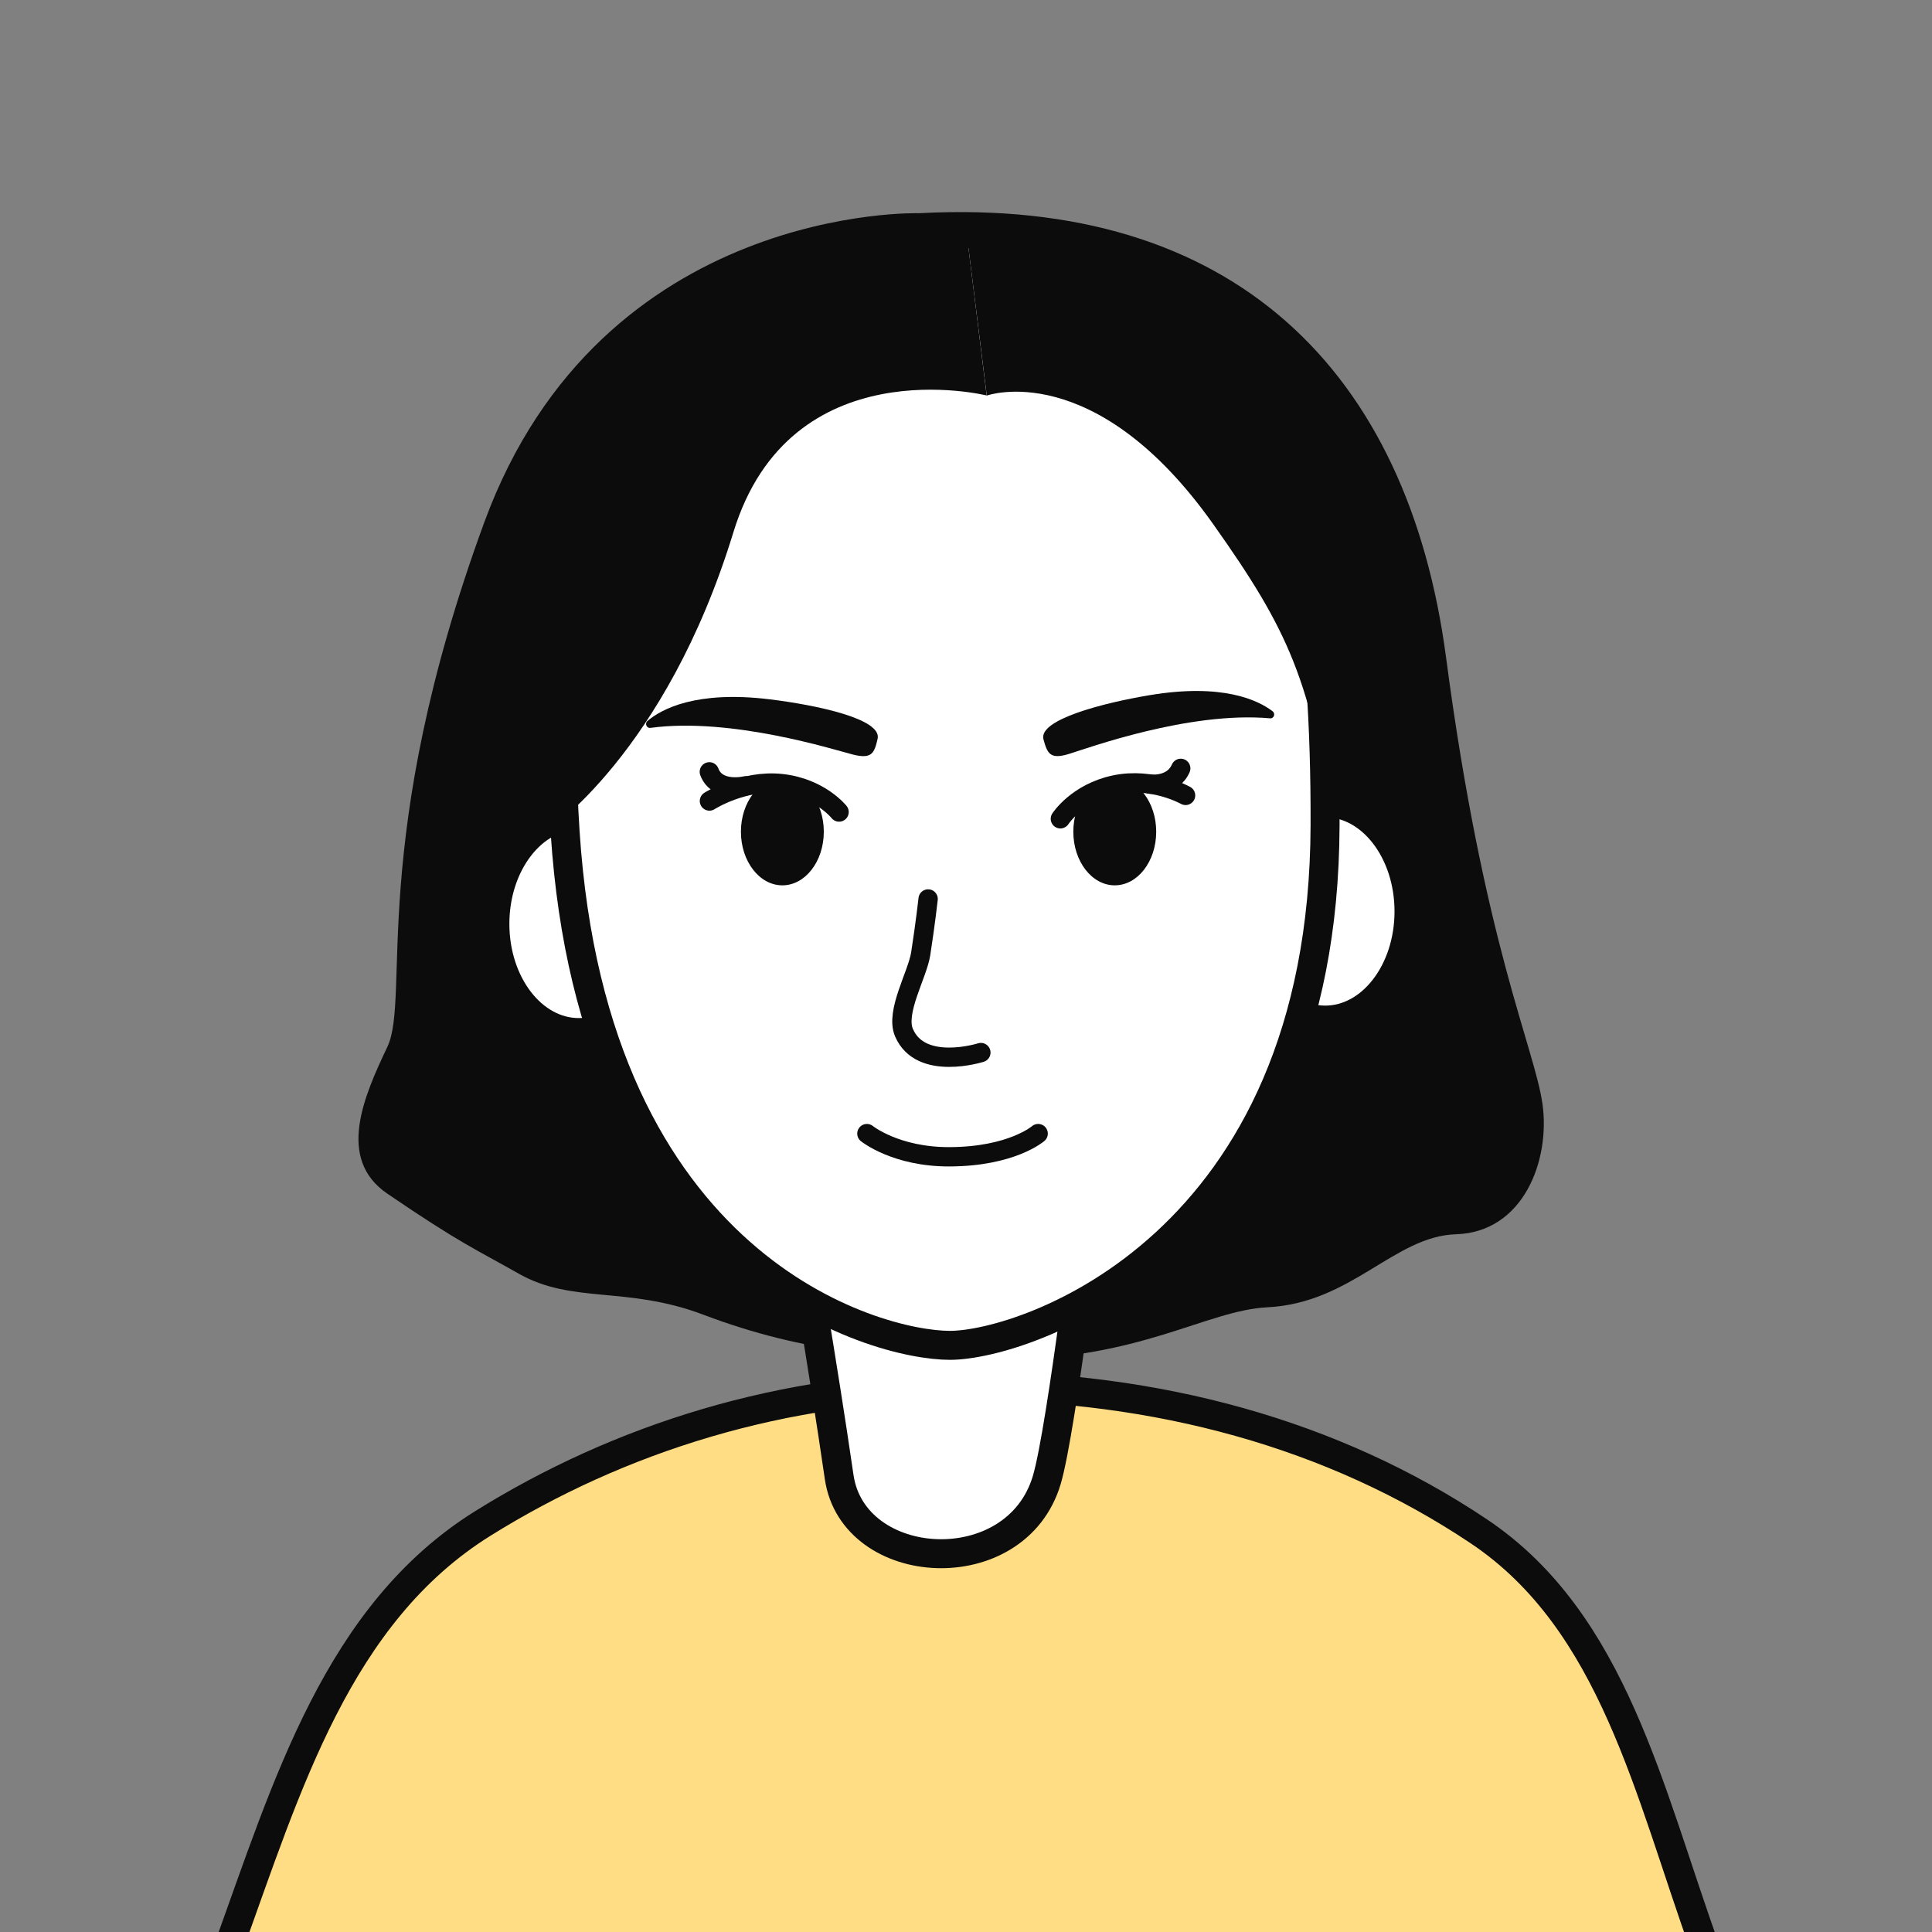 <?xml version="1.0" encoding="utf-8"?>
<!-- Generator: Adobe Illustrator 24.1.0, SVG Export Plug-In . SVG Version: 6.00 Build 0)  -->
<svg version="1.1" id="레이어_1" xmlns="http://www.w3.org/2000/svg" xmlns:xlink="http://www.w3.org/1999/xlink" x="0px"
	 y="0px" width="200px" height="200px" viewBox="0 0 200 200" style="enable-background:new 0 0 200 200;" xml:space="preserve">
<rect x="0" y="0" width="200" height="200" fill="#808080" stroke="none"/>
<style type="text/css">
	.st0{fill:#0C0C0C;}
	.st1{fill:#FFDD84;stroke:#0C0C0C;stroke-width:3;stroke-linecap:round;stroke-linejoin:round;stroke-miterlimit:10;}
	.st2{fill:#FFFFFF;stroke:#0C0C0C;stroke-width:3;stroke-miterlimit:10;}
	.st3{fill:none;stroke:#1D1D1B;stroke-width:2;stroke-linecap:round;stroke-miterlimit:10;}
	.st4{fill:none;stroke:#0C0C0C;stroke-width:2;stroke-linecap:round;stroke-miterlimit:10;}
	.st5{fill:#FFFFFF;stroke:#0C0C0C;stroke-width:2;stroke-linecap:round;stroke-miterlimit:10;}
</style>
<g>
	<path class="st0" d="M95.19,22.07c0,0-32.93-1.04-45.05,31.98s-7.61,49.19-10.04,54.32c-2.43,5.12-5.3,11.59,0,15.2
		c7.54,5.14,9.12,5.74,13.6,8.28c5.55,3.15,11.18,1.25,19.09,4.24c10.62,4.03,19.65,4.64,30.85,4.65
		c14.31,0.02,21.26-5.1,27.56-5.41c8.71-0.43,13.13-7.36,19.52-7.56c6.98-0.21,9.77-7.64,8.96-13.46
		c-0.81-5.81-6.06-16.54-9.98-46.22S127.69,20.33,95.19,22.07z"/>
	<g>
		<path class="st1" d="M176.55,201.78c-5.86-16.21-9.5-33.92-23.48-43.27c-15.05-10.07-33.27-15.05-53.1-15.05
			c-18.93,0-35.97,5.5-50.01,14.26c-14.99,9.36-20.22,27.05-26.37,44.07"/>
	</g>
	<path class="st2" d="M82.03,122.71c0.92,5.77,3.09,18.16,4.84,30.19c1.46,10.02,18.33,11.04,21.5,0.28
		c1.57-5.33,4.56-30.47,4.56-30.47S82.03,122.71,82.03,122.71z"/>
	<ellipse class="st2" cx="59.91" cy="95.64" rx="8.68" ry="11.25"/>
	<ellipse class="st2" cx="137.18" cy="94.35" rx="8.68" ry="11.25"/>
	<path class="st3" d="M131.2,65.02"/>
	<path class="st2" d="M97.62,24.13c-24.88,0-42.03,16.82-39.12,61.98c2.92,45.22,32.12,53.16,39.84,53.16s38.71-10.19,38.83-53.84
		C137.31,43.39,126.98,24.13,97.62,24.13z"/>
	<path class="st3" d="M77.59,64.78"/>
	<path class="st3" d="M78.86,64.73"/>
	<path class="st4" d="M96.08,93.06c0,0-0.28,2.52-0.77,5.68c-0.34,2.17-2.65,6.02-1.73,8.16c1.73,4.04,7.96,2.06,7.96,2.06"/>
	<path class="st4" d="M89.74,117.35c0,0,2.99,2.42,8.55,2.4c6.44-0.02,9.18-2.4,9.18-2.4"/>
	<ellipse class="st0" cx="115.4" cy="86.1" rx="4.29" ry="5.55"/>
	<path class="st5" d="M119.04,81.17c0,0,2.34,0.31,3.19-1.63"/>
	<path class="st0" d="M100.07,24.16l2.07,16.78c0,0-20.34-5.05-26.22,14.16C68.9,78.02,56.55,86.09,56.55,86.09
		s-7.94-13.57-6.72-20.77C51.05,58.13,56.11,22.7,100.07,24.16z"/>
	<path class="st0" d="M102.15,40.95c0,0,11.17-4.01,23.44,13.31c7.87,11.11,10.09,16.11,12.53,32.16c0,0,14.27-63.72-38.05-62.26
		L102.15,40.95z"/>
	<path class="st0" d="M119.03,71.96c-4.81,0.8-11.57,2.54-11.01,4.58c0.4,1.45,0.67,2.11,2.63,1.51c1.87-0.57,12.41-4.44,20.82-3.69
		c0.41,0.04,0.59-0.48,0.27-0.73C130.22,72.47,126.55,70.71,119.03,71.96z"/>
	<path class="st0" d="M79.65,72.39c4.84,0.59,11.67,2.02,11.2,4.09c-0.34,1.47-0.58,2.13-2.56,1.63
		c-1.89-0.48-12.59-3.89-20.96-2.76c-0.4,0.05-0.61-0.46-0.3-0.72C68.49,73.39,72.08,71.47,79.65,72.39z"/>
	<path class="st4" d="M109.77,84.76c0,0,1.72-2.68,5.63-3.51c3.94-0.83,7.33,1.09,7.33,1.09"/>
	<ellipse class="st0" cx="80.99" cy="86.1" rx="4.29" ry="5.55"/>
	<path class="st5" d="M77.17,81.35c0,0-2.94,0.71-3.74-1.45"/>
	<path class="st4" d="M86.86,84.06c0,0-1.97-2.5-5.94-2.94c-4-0.44-7.48,1.8-7.48,1.8"/>
</g>
</svg>
